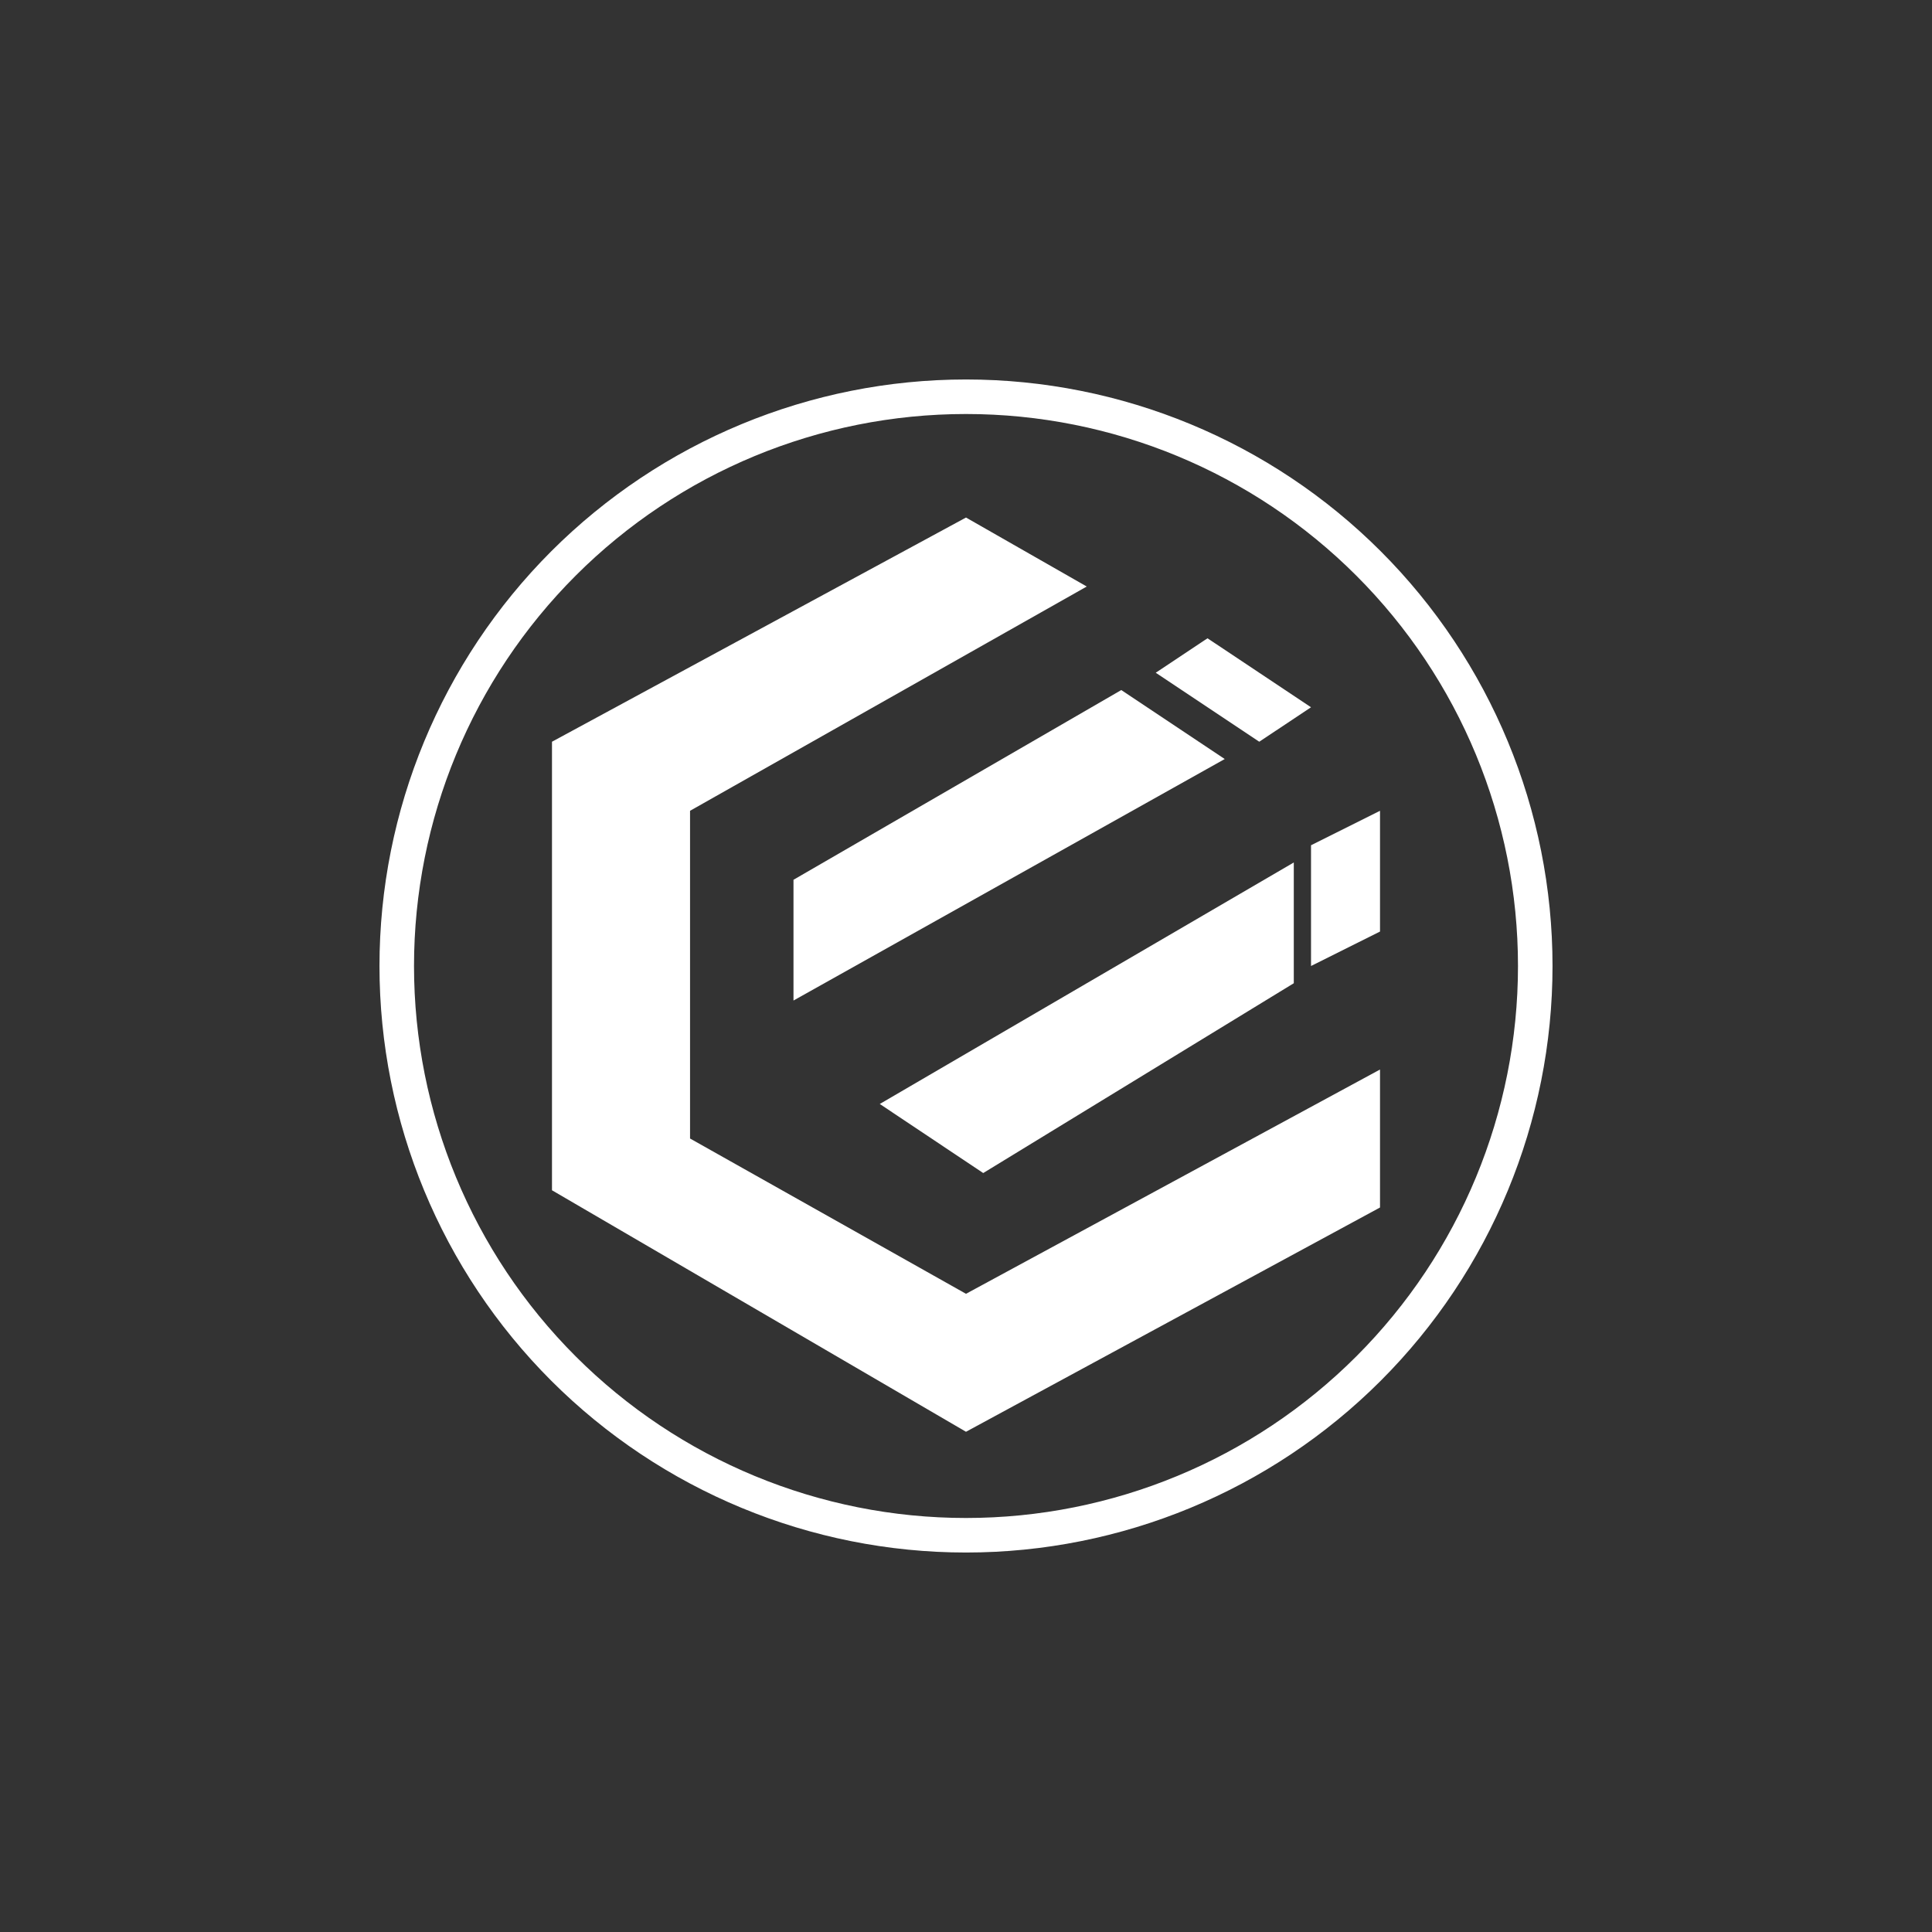<svg width="24" height="24" viewBox="0 0 24 24" fill="none" xmlns="http://www.w3.org/2000/svg">
<rect x="0" y="0" width="24" height="24" fill="#333333" stroke="none"/>
<path d="M8.572 14.143V10.072L13.5 7.286L12 6.429L6.857 9.214V14.786L12 17.786L17.143 15V13.286L12 16.072L8.572 14.143Z" fill="white"/>
<path d="M14.357 8.357L15 7.929L16.286 8.786L15.643 9.214L14.357 8.357ZM9.857 12.429V10.929L13.929 8.572L15.214 9.429L9.857 12.429Z" fill="white"/>
<path d="M16.072 10.714L10.929 13.714L12.214 14.572L16.072 12.214V10.714Z" fill="white"/>
<path d="M17.143 11.572L16.286 12V10.5L17.143 10.072V11.572Z" fill="white"/>
<path fill-rule="evenodd" clip-rule="evenodd" d="M12 18.857C13.819 18.857 15.563 18.135 16.849 16.849C18.135 15.563 18.857 13.819 18.857 12C18.857 10.181 18.135 8.437 16.849 7.151C15.563 5.865 13.819 5.143 12 5.143C10.181 5.143 8.437 5.865 7.151 7.151C5.865 8.437 5.143 10.181 5.143 12C5.143 13.819 5.865 15.563 7.151 16.849C8.437 18.135 10.181 18.857 12 18.857ZM12 19.286C13.932 19.286 15.786 18.518 17.152 17.152C18.518 15.786 19.286 13.932 19.286 12C19.286 10.068 18.518 8.215 17.152 6.848C15.786 5.482 13.932 4.714 12 4.714C10.068 4.714 8.215 5.482 6.848 6.848C5.482 8.215 4.714 10.068 4.714 12C4.714 13.932 5.482 15.786 6.848 17.152C8.215 18.518 10.068 19.286 12 19.286Z" fill="white"/>
</svg>
